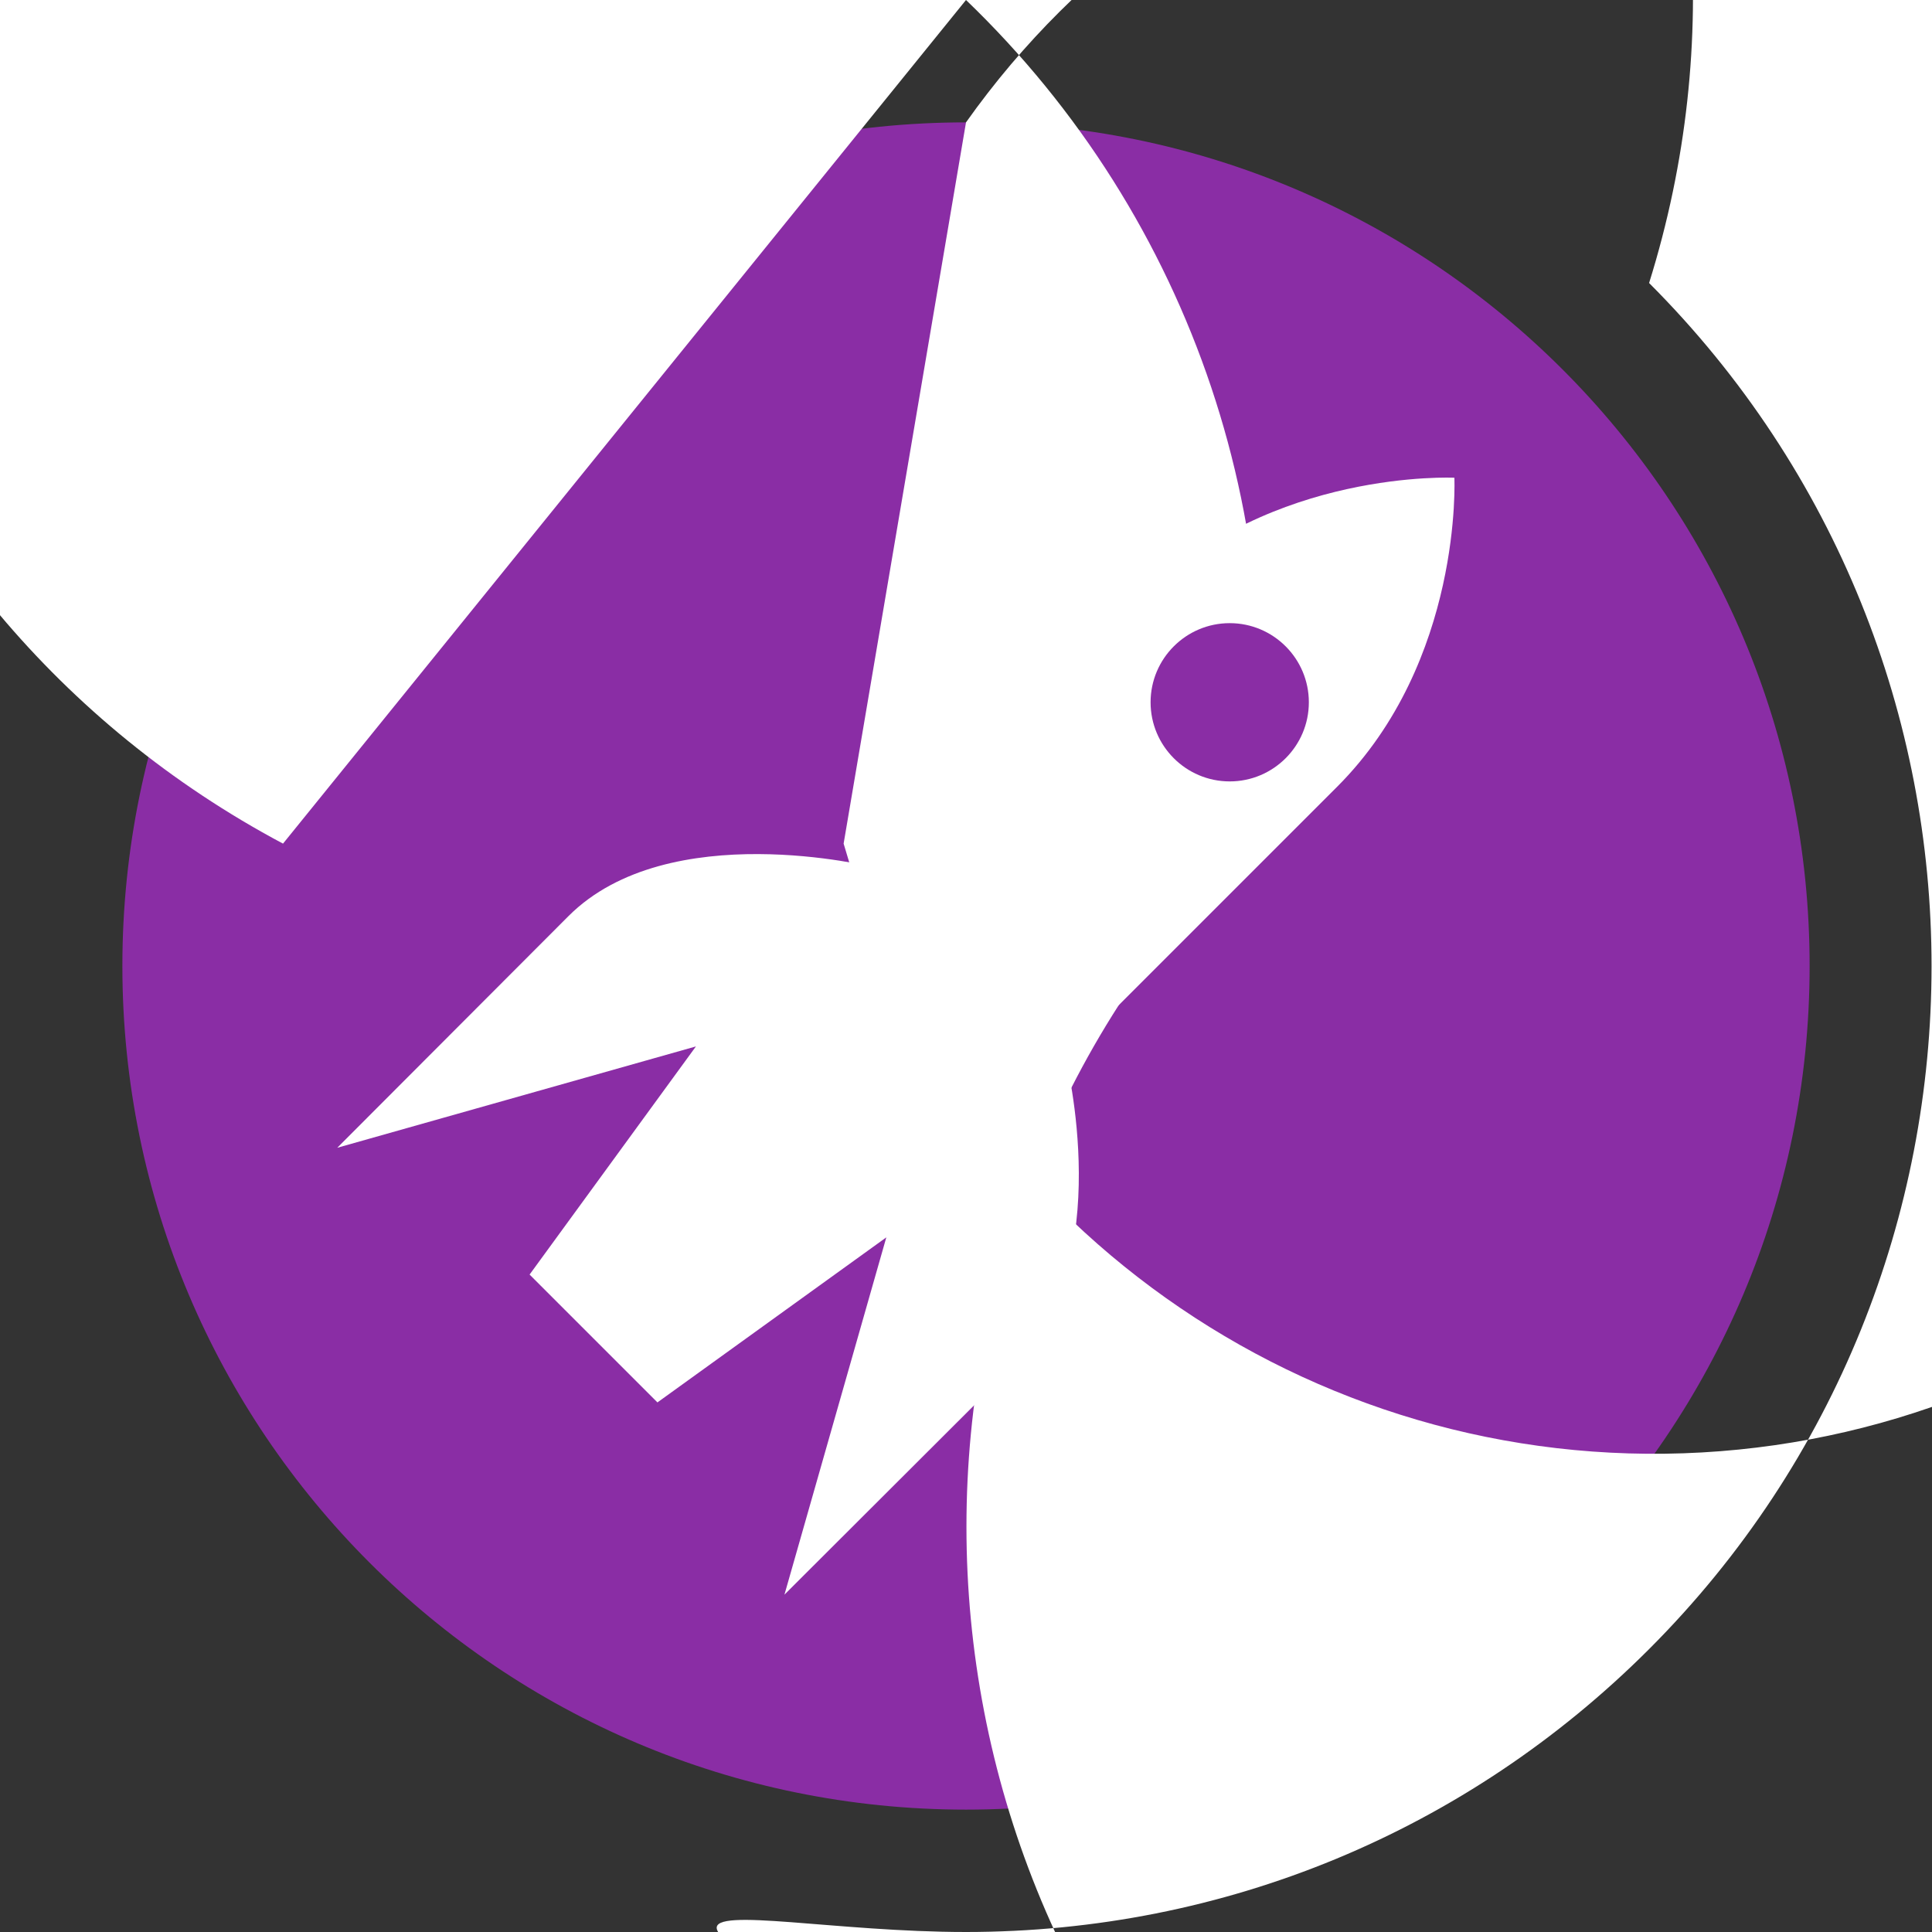 <?xml version="1.0" encoding="UTF-8"?>
<svg xmlns="http://www.w3.org/2000/svg" xmlns:xlink="http://www.w3.org/1999/xlink" width="70pt" height="70pt" viewBox="0 0 70 70" version="1.1">
<rect x="0" y="0" width="70" height="70" fill="#333333" stroke="none"/>
<g id="surface1">
<path style=" stroke:none;fill-rule:nonzero;fill:rgb(54.118%,17.647%,64.706%);fill-opacity:1;" d="M 65.566 35 C 65.566 51.883 51.883 65.566 35 65.566 C 18.117 65.566 4.434 51.883 4.434 35 C 4.434 18.117 18.117 4.434 35 4.434 C 51.883 4.434 65.566 18.117 65.566 35 Z M 65.566 35 "/>
<path style=" stroke:none;fill-rule:nonzero;fill:rgb(100%,100%,100%);fill-opacity:1;" d="M 35 4.434 C 43.246 -7.207 58.445 -11.594 71.625 -6.141 C 84.805 -0.691 92.465 13.152 90.078 27.215 C 87.695 41.277 75.902 51.824 61.66 52.625 C 47.418 53.426 34.516 44.273 30.566 30.566 M 35 0 C 43.219 7.895 47.051 19.316 45.25 30.566 C 31.605 44.215 31.605 66.418 45.25 80.062 C 16.859 66.359 25.652 70 35 70 C 44.348 70 53.141 66.359 59.75 59.75 C 73.395 46.105 73.395 23.902 59.75 10.254 C 65.227 -7.27 56.133 -26.027 38.98 -32.582 C 21.832 -39.133 2.543 -31.219 -5.059 -14.508 C -12.66 2.203 -5.953 21.945 10.254 30.566 Z M 35 0 "/>
<path style=" stroke:none;fill-rule:nonzero;fill:rgb(100%,100%,100%);fill-opacity:1;" d="M 52.695 17.309 C 52.695 17.309 46.055 16.992 41.496 21.555 L 31.637 31.418 C 31.637 31.418 24.223 29.566 20.598 33.191 L 12.219 41.586 L 25.215 37.914 L 19.188 46.18 L 23.82 50.812 L 32.113 44.832 L 28.422 57.777 L 36.816 49.398 C 40.484 45.727 38.609 38.344 38.609 38.344 L 48.449 28.504 C 53.004 23.945 52.695 17.309 52.695 17.309 Z M 52.695 17.309 "/>
<path style=" stroke:none;fill-rule:nonzero;fill:rgb(54.118%,17.647%,64.706%);fill-opacity:1;" d="M 47.422 25.445 C 47.422 27.027 46.137 28.312 44.555 28.312 C 42.973 28.312 41.688 27.027 41.688 25.445 C 41.688 23.863 42.973 22.578 44.555 22.578 C 46.137 22.578 47.422 23.863 47.422 25.445 Z M 47.422 25.445 "/>
</g>
</svg>

